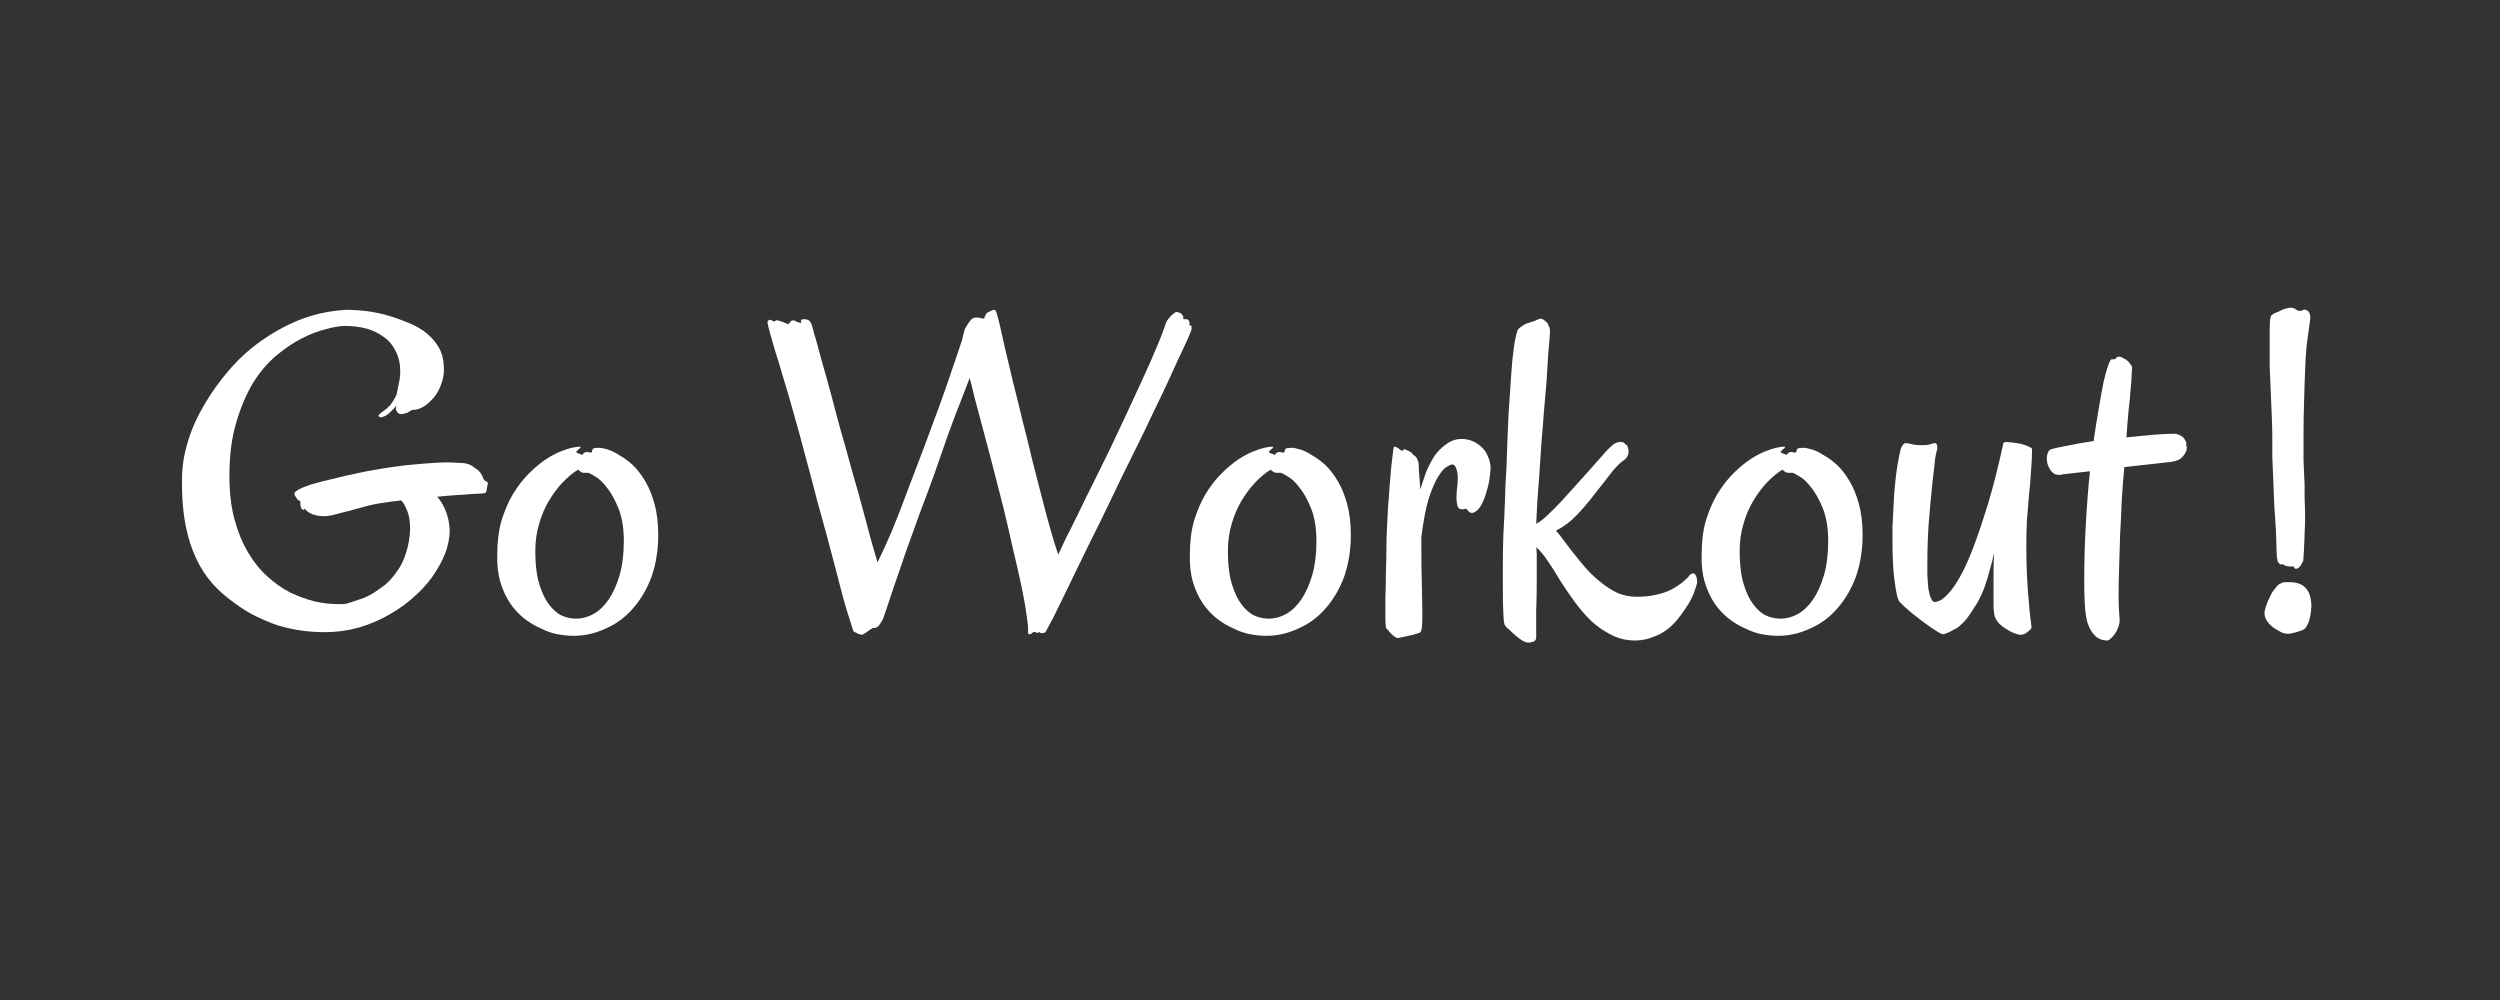 <svg xmlns="http://www.w3.org/2000/svg" xmlns:xlink="http://www.w3.org/1999/xlink" width="100" zoomAndPan="magnify" viewBox="0 0 75 30" height="40" preserveAspectRatio="xMidYMid meet" version="1.0"><rect x="0" y="0" width="75" height="30" fill="#333333" stroke="none"/><defs><g><g id="id1"/></g></defs><g fill="rgb(100%, 100%, 100%)" fill-opacity="1"><g transform="translate(4.991, 18.856)"><g><path d="M 5.359 -9.078 C 5.211 -9.078 5.023 -9.047 4.797 -8.984 C 4.566 -8.93 4.32 -8.836 4.062 -8.703 C 3.812 -8.578 3.555 -8.406 3.297 -8.188 C 3.035 -7.969 2.801 -7.691 2.594 -7.359 C 2.395 -7.023 2.227 -6.629 2.094 -6.172 C 1.957 -5.711 1.891 -5.18 1.891 -4.578 C 1.891 -4.086 1.941 -3.648 2.047 -3.266 C 2.148 -2.891 2.285 -2.562 2.453 -2.281 C 2.617 -2 2.812 -1.758 3.031 -1.562 C 3.25 -1.363 3.477 -1.203 3.719 -1.078 C 3.969 -0.961 4.211 -0.875 4.453 -0.812 C 4.691 -0.758 4.922 -0.734 5.141 -0.734 C 5.191 -0.734 5.238 -0.734 5.281 -0.734 C 5.332 -0.734 5.379 -0.738 5.422 -0.75 C 5.516 -0.781 5.625 -0.816 5.75 -0.859 C 5.883 -0.898 6.02 -0.957 6.156 -1.031 C 6.289 -1.113 6.426 -1.207 6.562 -1.312 C 6.695 -1.426 6.816 -1.562 6.922 -1.719 C 7.035 -1.875 7.125 -2.055 7.188 -2.266 C 7.258 -2.473 7.301 -2.707 7.312 -2.969 C 7.312 -3.219 7.281 -3.41 7.219 -3.547 C 7.164 -3.68 7.109 -3.781 7.047 -3.844 L 6.672 -3.797 C 6.473 -3.773 6.27 -3.738 6.062 -3.688 C 5.863 -3.633 5.672 -3.582 5.484 -3.531 C 5.305 -3.488 5.145 -3.445 5 -3.406 C 4.852 -3.375 4.738 -3.363 4.656 -3.375 C 4.582 -3.375 4.52 -3.383 4.469 -3.406 C 4.406 -3.414 4.348 -3.438 4.297 -3.469 C 4.242 -3.5 4.195 -3.539 4.156 -3.594 C 4.133 -3.57 4.117 -3.562 4.109 -3.562 C 4.098 -3.562 4.086 -3.566 4.078 -3.578 C 4.066 -3.578 4.055 -3.586 4.047 -3.609 C 4.047 -3.617 4.039 -3.633 4.031 -3.656 C 4.02 -3.695 4.016 -3.754 4.016 -3.828 C 3.992 -3.828 3.973 -3.836 3.953 -3.859 C 3.93 -3.867 3.922 -3.879 3.922 -3.891 C 3.898 -3.922 3.879 -3.953 3.859 -3.984 C 3.836 -4.023 3.836 -4.062 3.859 -4.094 C 3.867 -4.102 3.906 -4.129 3.969 -4.172 C 4.039 -4.211 4.156 -4.258 4.312 -4.312 C 4.477 -4.363 4.695 -4.422 4.969 -4.484 C 5.238 -4.555 5.586 -4.633 6.016 -4.719 C 6.566 -4.82 7.039 -4.891 7.438 -4.922 C 7.844 -4.961 8.176 -4.984 8.438 -4.984 C 8.57 -4.984 8.68 -4.977 8.766 -4.969 C 8.859 -4.969 8.93 -4.961 8.984 -4.953 C 9.078 -4.93 9.156 -4.895 9.219 -4.844 C 9.281 -4.801 9.332 -4.766 9.375 -4.734 C 9.383 -4.711 9.398 -4.691 9.422 -4.672 C 9.453 -4.629 9.488 -4.555 9.531 -4.453 C 9.582 -4.43 9.617 -4.406 9.641 -4.375 C 9.648 -4.352 9.648 -4.336 9.641 -4.328 C 9.629 -4.285 9.617 -4.227 9.609 -4.156 C 9.598 -4.094 9.578 -4.062 9.547 -4.062 C 9.535 -4.062 9.488 -4.055 9.406 -4.047 C 9.332 -4.047 9.227 -4.039 9.094 -4.031 C 8.969 -4.02 8.82 -4.008 8.656 -4 C 8.488 -3.988 8.312 -3.973 8.125 -3.953 C 8.219 -3.848 8.297 -3.723 8.359 -3.578 C 8.422 -3.441 8.461 -3.289 8.484 -3.125 C 8.516 -2.906 8.492 -2.672 8.422 -2.422 C 8.348 -2.18 8.234 -1.941 8.078 -1.703 C 7.93 -1.461 7.738 -1.234 7.5 -1.016 C 7.27 -0.797 7.008 -0.602 6.719 -0.438 C 6.438 -0.27 6.125 -0.133 5.781 -0.031 C 5.445 0.062 5.098 0.109 4.734 0.109 C 4.523 0.109 4.301 0.094 4.062 0.062 C 3.832 0.031 3.594 -0.02 3.344 -0.094 C 3.102 -0.176 2.859 -0.281 2.609 -0.406 C 2.359 -0.539 2.109 -0.707 1.859 -0.906 C 1.379 -1.27 1.023 -1.742 0.797 -2.328 C 0.566 -2.91 0.457 -3.625 0.469 -4.469 C 0.469 -4.832 0.523 -5.207 0.641 -5.594 C 0.754 -5.977 0.922 -6.352 1.141 -6.719 C 1.359 -7.094 1.613 -7.445 1.906 -7.781 C 2.207 -8.125 2.539 -8.422 2.906 -8.672 C 3.281 -8.93 3.676 -9.141 4.094 -9.297 C 4.52 -9.453 4.961 -9.539 5.422 -9.562 C 5.566 -9.562 5.738 -9.551 5.938 -9.531 C 6.133 -9.508 6.332 -9.473 6.531 -9.422 C 6.738 -9.367 6.941 -9.301 7.141 -9.219 C 7.348 -9.145 7.535 -9.051 7.703 -8.938 C 7.867 -8.82 8.004 -8.688 8.109 -8.531 C 8.223 -8.375 8.289 -8.195 8.312 -8 C 8.344 -7.781 8.328 -7.578 8.266 -7.391 C 8.211 -7.211 8.133 -7.062 8.031 -6.938 C 7.926 -6.812 7.812 -6.711 7.688 -6.641 C 7.57 -6.578 7.469 -6.551 7.375 -6.562 C 7.312 -6.52 7.258 -6.488 7.219 -6.469 C 7.176 -6.457 7.133 -6.445 7.094 -6.438 C 7.062 -6.426 7.031 -6.426 7 -6.438 C 6.969 -6.445 6.941 -6.469 6.922 -6.5 C 6.91 -6.52 6.898 -6.539 6.891 -6.562 C 6.879 -6.594 6.883 -6.633 6.906 -6.688 C 6.812 -6.582 6.734 -6.504 6.672 -6.453 C 6.609 -6.398 6.555 -6.367 6.516 -6.359 C 6.461 -6.336 6.426 -6.332 6.406 -6.344 C 6.363 -6.363 6.352 -6.383 6.375 -6.406 C 6.395 -6.438 6.438 -6.473 6.5 -6.516 C 6.562 -6.555 6.629 -6.613 6.703 -6.688 C 6.773 -6.77 6.844 -6.879 6.906 -7.016 C 6.926 -7.109 6.945 -7.211 6.969 -7.328 C 7 -7.453 7.016 -7.578 7.016 -7.703 C 7.016 -7.953 6.969 -8.16 6.875 -8.328 C 6.789 -8.504 6.672 -8.645 6.516 -8.75 C 6.367 -8.863 6.195 -8.945 6 -9 C 5.801 -9.051 5.586 -9.078 5.359 -9.078 Z M 5.359 -9.078 "/></g></g><g transform="translate(14.653, 18.856)"><g><path d="M 5.094 -2.812 C 5.094 -2.344 5.023 -1.922 4.891 -1.547 C 4.754 -1.18 4.566 -0.863 4.328 -0.594 C 4.098 -0.332 3.828 -0.133 3.516 0 C 3.211 0.145 2.891 0.219 2.547 0.219 C 2.41 0.219 2.254 0.203 2.078 0.172 C 1.91 0.141 1.742 0.082 1.578 0 C 1.41 -0.07 1.242 -0.172 1.078 -0.297 C 0.922 -0.422 0.781 -0.57 0.656 -0.75 C 0.531 -0.938 0.43 -1.148 0.359 -1.391 C 0.285 -1.641 0.254 -1.922 0.266 -2.234 C 0.266 -2.598 0.305 -2.93 0.391 -3.234 C 0.484 -3.535 0.598 -3.801 0.734 -4.031 C 0.879 -4.27 1.039 -4.477 1.219 -4.656 C 1.395 -4.832 1.57 -4.977 1.75 -5.094 C 1.926 -5.207 2.094 -5.289 2.25 -5.344 C 2.414 -5.406 2.562 -5.441 2.688 -5.453 C 2.75 -5.461 2.773 -5.457 2.766 -5.438 C 2.754 -5.414 2.734 -5.395 2.703 -5.375 C 2.68 -5.352 2.66 -5.332 2.641 -5.312 C 2.629 -5.289 2.641 -5.273 2.672 -5.266 C 2.703 -5.254 2.727 -5.242 2.75 -5.234 C 2.77 -5.234 2.789 -5.223 2.812 -5.203 L 2.859 -5.266 C 2.891 -5.285 2.922 -5.297 2.953 -5.297 C 2.984 -5.297 3.008 -5.289 3.031 -5.281 C 3.051 -5.281 3.066 -5.281 3.078 -5.281 C 3.098 -5.281 3.109 -5.297 3.109 -5.328 C 3.117 -5.367 3.133 -5.395 3.156 -5.406 C 3.188 -5.414 3.242 -5.422 3.328 -5.422 C 3.379 -5.422 3.457 -5.406 3.562 -5.375 C 3.676 -5.344 3.797 -5.285 3.922 -5.203 C 4.055 -5.129 4.191 -5.031 4.328 -4.906 C 4.461 -4.781 4.586 -4.617 4.703 -4.422 C 4.816 -4.234 4.91 -4.004 4.984 -3.734 C 5.055 -3.473 5.094 -3.164 5.094 -2.812 Z M 2.688 -4.766 C 2.531 -4.672 2.375 -4.539 2.219 -4.375 C 2.07 -4.219 1.938 -4.035 1.812 -3.828 C 1.688 -3.617 1.586 -3.383 1.516 -3.125 C 1.441 -2.875 1.406 -2.602 1.406 -2.312 C 1.406 -2.008 1.43 -1.734 1.484 -1.484 C 1.547 -1.234 1.629 -1.02 1.734 -0.844 C 1.836 -0.676 1.961 -0.539 2.109 -0.438 C 2.266 -0.344 2.441 -0.297 2.641 -0.297 C 2.816 -0.297 2.988 -0.344 3.156 -0.438 C 3.332 -0.539 3.484 -0.688 3.609 -0.875 C 3.742 -1.07 3.852 -1.316 3.938 -1.609 C 4.02 -1.898 4.062 -2.238 4.062 -2.625 C 4.062 -3.008 4.008 -3.332 3.906 -3.594 C 3.801 -3.852 3.688 -4.062 3.562 -4.219 C 3.438 -4.383 3.316 -4.5 3.203 -4.562 C 3.086 -4.633 3.016 -4.672 2.984 -4.672 C 2.922 -4.672 2.875 -4.672 2.844 -4.672 C 2.812 -4.672 2.758 -4.703 2.688 -4.766 Z M 2.688 -4.766 "/></g></g><g transform="translate(20.238, 18.856)"><g/></g><g transform="translate(22.763, 18.856)"><g><path d="M 12.984 -8.984 C 12.984 -8.961 12.945 -8.867 12.875 -8.703 C 12.801 -8.535 12.695 -8.312 12.562 -8.031 C 12.438 -7.75 12.285 -7.422 12.109 -7.047 C 11.93 -6.68 11.742 -6.289 11.547 -5.875 C 11.348 -5.469 11.141 -5.047 10.922 -4.609 C 10.711 -4.172 10.504 -3.738 10.297 -3.312 C 10.086 -2.895 9.891 -2.492 9.703 -2.109 C 9.516 -1.723 9.348 -1.379 9.203 -1.078 C 9.055 -0.773 8.93 -0.52 8.828 -0.312 C 8.723 -0.113 8.656 0.008 8.625 0.062 C 8.613 0.102 8.594 0.125 8.562 0.125 C 8.539 0.133 8.516 0.141 8.484 0.141 C 8.461 0.141 8.441 0.129 8.422 0.109 C 8.41 0.098 8.398 0.102 8.391 0.125 C 8.359 0.133 8.328 0.129 8.297 0.109 C 8.273 0.098 8.254 0.098 8.234 0.109 C 8.191 0.148 8.156 0.172 8.125 0.172 C 8.094 0.18 8.078 0.16 8.078 0.109 C 8.086 -0.004 8.07 -0.18 8.031 -0.422 C 8 -0.672 7.945 -0.961 7.875 -1.297 C 7.801 -1.641 7.719 -2.004 7.625 -2.391 C 7.539 -2.785 7.445 -3.191 7.344 -3.609 C 7.238 -4.023 7.133 -4.43 7.031 -4.828 C 6.926 -5.234 6.828 -5.609 6.734 -5.953 C 6.641 -6.305 6.555 -6.617 6.484 -6.891 C 6.422 -7.16 6.367 -7.367 6.328 -7.516 C 6.266 -7.348 6.176 -7.117 6.062 -6.828 C 5.945 -6.535 5.82 -6.207 5.688 -5.844 C 5.562 -5.477 5.426 -5.086 5.281 -4.672 C 5.133 -4.266 4.984 -3.859 4.828 -3.453 C 4.68 -3.047 4.539 -2.656 4.406 -2.281 C 4.281 -1.906 4.164 -1.57 4.062 -1.281 C 3.969 -1 3.891 -0.766 3.828 -0.578 C 3.766 -0.398 3.727 -0.297 3.719 -0.266 C 3.707 -0.254 3.695 -0.238 3.688 -0.219 C 3.676 -0.195 3.66 -0.172 3.641 -0.141 C 3.617 -0.109 3.594 -0.078 3.562 -0.047 C 3.531 -0.035 3.504 -0.023 3.484 -0.016 C 3.461 -0.016 3.441 -0.016 3.422 -0.016 C 3.391 0.004 3.363 0.02 3.344 0.031 C 3.32 0.051 3.301 0.066 3.281 0.078 C 3.258 0.086 3.242 0.098 3.234 0.109 C 3.211 0.129 3.188 0.145 3.156 0.156 C 3.133 0.176 3.113 0.188 3.094 0.188 C 3.082 0.188 3.062 0.18 3.031 0.172 C 3.008 0.172 2.984 0.16 2.953 0.141 C 2.922 0.129 2.891 0.113 2.859 0.094 C 2.836 0.082 2.828 0.066 2.828 0.047 C 2.805 -0.016 2.77 -0.129 2.719 -0.297 C 2.664 -0.461 2.602 -0.672 2.531 -0.922 C 2.469 -1.172 2.395 -1.453 2.312 -1.766 C 2.227 -2.078 2.141 -2.41 2.047 -2.766 C 1.953 -3.117 1.852 -3.477 1.75 -3.844 C 1.656 -4.219 1.555 -4.594 1.453 -4.969 C 1.379 -5.25 1.301 -5.539 1.219 -5.844 C 1.133 -6.145 1.051 -6.441 0.969 -6.734 C 0.883 -7.035 0.801 -7.316 0.719 -7.578 C 0.645 -7.848 0.57 -8.086 0.5 -8.297 C 0.438 -8.516 0.383 -8.695 0.344 -8.844 C 0.301 -9 0.273 -9.102 0.266 -9.156 C 0.254 -9.195 0.266 -9.227 0.297 -9.25 C 0.328 -9.27 0.363 -9.266 0.406 -9.234 C 0.438 -9.211 0.461 -9.207 0.484 -9.219 C 0.504 -9.238 0.523 -9.25 0.547 -9.25 C 0.555 -9.25 0.578 -9.242 0.609 -9.234 C 0.641 -9.223 0.672 -9.211 0.703 -9.203 C 0.734 -9.191 0.758 -9.18 0.781 -9.172 C 0.812 -9.16 0.836 -9.148 0.859 -9.141 C 0.879 -9.129 0.891 -9.125 0.891 -9.125 C 0.898 -9.133 0.906 -9.145 0.906 -9.156 C 0.914 -9.164 0.926 -9.176 0.938 -9.188 C 0.945 -9.207 0.961 -9.223 0.984 -9.234 C 1.023 -9.254 1.066 -9.25 1.109 -9.219 C 1.16 -9.195 1.203 -9.18 1.234 -9.172 C 1.266 -9.172 1.281 -9.176 1.281 -9.188 C 1.281 -9.195 1.273 -9.207 1.266 -9.219 C 1.266 -9.238 1.27 -9.254 1.281 -9.266 C 1.289 -9.273 1.316 -9.281 1.359 -9.281 C 1.422 -9.281 1.473 -9.266 1.516 -9.234 C 1.555 -9.203 1.594 -9.117 1.625 -8.984 C 1.633 -8.941 1.664 -8.832 1.719 -8.656 C 1.77 -8.477 1.832 -8.25 1.906 -7.969 C 1.988 -7.688 2.078 -7.367 2.172 -7.016 C 2.266 -6.66 2.363 -6.289 2.469 -5.906 C 2.582 -5.52 2.691 -5.129 2.797 -4.734 C 2.91 -4.348 3.016 -3.977 3.109 -3.625 C 3.203 -3.281 3.285 -2.969 3.359 -2.688 C 3.441 -2.406 3.508 -2.172 3.562 -1.984 C 3.688 -2.234 3.828 -2.539 3.984 -2.906 C 4.141 -3.281 4.297 -3.68 4.453 -4.109 C 4.617 -4.535 4.785 -4.973 4.953 -5.422 C 5.117 -5.867 5.273 -6.289 5.422 -6.688 C 5.566 -7.082 5.691 -7.441 5.797 -7.766 C 5.91 -8.086 5.992 -8.332 6.047 -8.5 C 6.086 -8.602 6.113 -8.691 6.125 -8.766 C 6.145 -8.848 6.164 -8.926 6.188 -9 C 6.219 -9.051 6.254 -9.109 6.297 -9.172 C 6.348 -9.242 6.383 -9.285 6.406 -9.297 C 6.469 -9.328 6.52 -9.336 6.562 -9.328 C 6.613 -9.328 6.672 -9.316 6.734 -9.297 C 6.754 -9.297 6.766 -9.301 6.766 -9.312 C 6.773 -9.332 6.781 -9.348 6.781 -9.359 C 6.789 -9.379 6.801 -9.398 6.812 -9.422 C 6.82 -9.453 6.844 -9.473 6.875 -9.484 C 6.988 -9.547 7.055 -9.57 7.078 -9.562 C 7.109 -9.551 7.133 -9.492 7.156 -9.391 C 7.164 -9.367 7.191 -9.27 7.234 -9.094 C 7.273 -8.914 7.328 -8.68 7.391 -8.391 C 7.461 -8.109 7.539 -7.781 7.625 -7.406 C 7.719 -7.039 7.812 -6.66 7.906 -6.266 C 8.008 -5.867 8.109 -5.469 8.203 -5.062 C 8.305 -4.656 8.406 -4.27 8.5 -3.906 C 8.594 -3.539 8.68 -3.211 8.766 -2.922 C 8.848 -2.629 8.922 -2.395 8.984 -2.219 C 9.035 -2.332 9.113 -2.5 9.219 -2.719 C 9.332 -2.938 9.457 -3.188 9.594 -3.469 C 9.727 -3.75 9.879 -4.055 10.047 -4.391 C 10.211 -4.723 10.379 -5.062 10.547 -5.406 C 10.711 -5.758 10.879 -6.113 11.047 -6.469 C 11.211 -6.82 11.367 -7.16 11.516 -7.484 C 11.672 -7.816 11.805 -8.125 11.922 -8.406 C 12.047 -8.695 12.145 -8.953 12.219 -9.172 C 12.227 -9.203 12.25 -9.238 12.281 -9.281 C 12.312 -9.32 12.344 -9.359 12.375 -9.391 C 12.414 -9.422 12.445 -9.445 12.469 -9.469 C 12.5 -9.488 12.52 -9.5 12.531 -9.5 C 12.57 -9.488 12.609 -9.477 12.641 -9.469 C 12.672 -9.457 12.691 -9.438 12.703 -9.406 C 12.723 -9.395 12.734 -9.379 12.734 -9.359 C 12.734 -9.348 12.734 -9.332 12.734 -9.312 C 12.734 -9.301 12.738 -9.289 12.75 -9.281 C 12.758 -9.281 12.781 -9.281 12.812 -9.281 C 12.852 -9.281 12.879 -9.27 12.891 -9.25 C 12.91 -9.227 12.922 -9.203 12.922 -9.172 C 12.922 -9.148 12.922 -9.129 12.922 -9.109 C 12.922 -9.086 12.93 -9.082 12.953 -9.094 C 12.973 -9.094 12.984 -9.078 12.984 -9.047 C 12.984 -9.016 12.984 -8.992 12.984 -8.984 Z M 12.984 -8.984 "/></g></g><g transform="translate(35.431, 18.856)"><g><path d="M 5.094 -2.812 C 5.094 -2.344 5.023 -1.922 4.891 -1.547 C 4.754 -1.18 4.566 -0.863 4.328 -0.594 C 4.098 -0.332 3.828 -0.133 3.516 0 C 3.211 0.145 2.891 0.219 2.547 0.219 C 2.41 0.219 2.254 0.203 2.078 0.172 C 1.91 0.141 1.742 0.082 1.578 0 C 1.41 -0.07 1.242 -0.172 1.078 -0.297 C 0.922 -0.422 0.781 -0.57 0.656 -0.75 C 0.531 -0.938 0.43 -1.148 0.359 -1.391 C 0.285 -1.641 0.254 -1.922 0.266 -2.234 C 0.266 -2.598 0.305 -2.93 0.391 -3.234 C 0.484 -3.535 0.598 -3.801 0.734 -4.031 C 0.879 -4.27 1.039 -4.477 1.219 -4.656 C 1.395 -4.832 1.57 -4.977 1.75 -5.094 C 1.926 -5.207 2.094 -5.289 2.25 -5.344 C 2.414 -5.406 2.562 -5.441 2.688 -5.453 C 2.75 -5.461 2.773 -5.457 2.766 -5.438 C 2.754 -5.414 2.734 -5.395 2.703 -5.375 C 2.68 -5.352 2.66 -5.332 2.641 -5.312 C 2.629 -5.289 2.641 -5.273 2.672 -5.266 C 2.703 -5.254 2.727 -5.242 2.75 -5.234 C 2.77 -5.234 2.789 -5.223 2.812 -5.203 L 2.859 -5.266 C 2.891 -5.285 2.922 -5.297 2.953 -5.297 C 2.984 -5.297 3.008 -5.289 3.031 -5.281 C 3.051 -5.281 3.066 -5.281 3.078 -5.281 C 3.098 -5.281 3.109 -5.297 3.109 -5.328 C 3.117 -5.367 3.133 -5.395 3.156 -5.406 C 3.188 -5.414 3.242 -5.422 3.328 -5.422 C 3.379 -5.422 3.457 -5.406 3.562 -5.375 C 3.676 -5.344 3.797 -5.285 3.922 -5.203 C 4.055 -5.129 4.191 -5.031 4.328 -4.906 C 4.461 -4.781 4.586 -4.617 4.703 -4.422 C 4.816 -4.234 4.91 -4.004 4.984 -3.734 C 5.055 -3.473 5.094 -3.164 5.094 -2.812 Z M 2.688 -4.766 C 2.531 -4.672 2.375 -4.539 2.219 -4.375 C 2.07 -4.219 1.938 -4.035 1.812 -3.828 C 1.688 -3.617 1.586 -3.383 1.516 -3.125 C 1.441 -2.875 1.406 -2.602 1.406 -2.312 C 1.406 -2.008 1.43 -1.734 1.484 -1.484 C 1.547 -1.234 1.629 -1.02 1.734 -0.844 C 1.836 -0.676 1.961 -0.539 2.109 -0.438 C 2.266 -0.344 2.441 -0.297 2.641 -0.297 C 2.816 -0.297 2.988 -0.344 3.156 -0.438 C 3.332 -0.539 3.484 -0.688 3.609 -0.875 C 3.742 -1.07 3.852 -1.316 3.938 -1.609 C 4.02 -1.898 4.062 -2.238 4.062 -2.625 C 4.062 -3.008 4.008 -3.332 3.906 -3.594 C 3.801 -3.852 3.688 -4.062 3.562 -4.219 C 3.438 -4.383 3.316 -4.5 3.203 -4.562 C 3.086 -4.633 3.016 -4.672 2.984 -4.672 C 2.922 -4.672 2.875 -4.672 2.844 -4.672 C 2.812 -4.672 2.758 -4.703 2.688 -4.766 Z M 2.688 -4.766 "/></g></g><g transform="translate(41.015, 18.856)"><g><path d="M 3.703 -4.781 C 3.691 -4.656 3.676 -4.531 3.656 -4.406 C 3.633 -4.281 3.602 -4.16 3.562 -4.047 C 3.531 -3.93 3.488 -3.828 3.438 -3.734 C 3.395 -3.648 3.344 -3.582 3.281 -3.531 C 3.227 -3.488 3.188 -3.469 3.156 -3.469 C 3.125 -3.469 3.098 -3.473 3.078 -3.484 C 3.055 -3.504 3.035 -3.523 3.016 -3.547 C 3.004 -3.566 2.988 -3.582 2.969 -3.594 C 2.945 -3.594 2.922 -3.586 2.891 -3.578 C 2.867 -3.578 2.844 -3.578 2.812 -3.578 C 2.781 -3.586 2.754 -3.602 2.734 -3.625 C 2.711 -3.656 2.695 -3.711 2.688 -3.797 C 2.676 -3.879 2.676 -3.988 2.688 -4.125 C 2.707 -4.258 2.719 -4.391 2.719 -4.516 C 2.719 -4.629 2.703 -4.723 2.672 -4.797 C 2.648 -4.879 2.609 -4.922 2.547 -4.922 C 2.516 -4.922 2.457 -4.895 2.375 -4.844 C 2.301 -4.801 2.219 -4.703 2.125 -4.547 C 2.031 -4.398 1.938 -4.18 1.844 -3.891 C 1.758 -3.609 1.688 -3.227 1.625 -2.75 C 1.625 -2.145 1.629 -1.656 1.641 -1.281 C 1.648 -0.906 1.656 -0.613 1.656 -0.406 C 1.656 -0.227 1.648 -0.098 1.641 -0.016 C 1.629 0.055 1.609 0.102 1.578 0.125 C 1.547 0.133 1.5 0.148 1.438 0.172 C 1.375 0.191 1.305 0.207 1.234 0.219 C 1.16 0.238 1.086 0.254 1.016 0.266 C 0.953 0.285 0.914 0.289 0.906 0.281 C 0.883 0.281 0.852 0.266 0.812 0.234 C 0.781 0.211 0.742 0.18 0.703 0.141 C 0.672 0.109 0.641 0.07 0.609 0.031 C 0.578 0 0.562 -0.023 0.562 -0.047 C 0.551 -0.098 0.547 -0.203 0.547 -0.359 C 0.547 -0.516 0.547 -0.703 0.547 -0.922 C 0.555 -1.148 0.562 -1.395 0.562 -1.656 C 0.57 -1.914 0.578 -2.176 0.578 -2.438 C 0.578 -2.613 0.582 -2.801 0.594 -3 C 0.602 -3.207 0.613 -3.414 0.625 -3.625 C 0.645 -3.844 0.66 -4.051 0.672 -4.25 C 0.691 -4.457 0.707 -4.645 0.719 -4.812 C 0.738 -4.977 0.754 -5.113 0.766 -5.219 C 0.773 -5.32 0.785 -5.391 0.797 -5.422 C 0.797 -5.453 0.812 -5.461 0.844 -5.453 C 0.875 -5.441 0.906 -5.426 0.938 -5.406 C 0.969 -5.383 0.992 -5.363 1.016 -5.344 C 1.047 -5.332 1.066 -5.332 1.078 -5.344 C 1.086 -5.383 1.117 -5.391 1.172 -5.359 C 1.234 -5.336 1.289 -5.305 1.344 -5.266 C 1.352 -5.242 1.367 -5.223 1.391 -5.203 C 1.422 -5.191 1.445 -5.172 1.469 -5.141 C 1.488 -5.117 1.504 -5.086 1.516 -5.047 C 1.535 -5.016 1.547 -4.961 1.547 -4.891 C 1.547 -4.828 1.551 -4.734 1.562 -4.609 C 1.57 -4.484 1.582 -4.336 1.594 -4.172 C 1.645 -4.336 1.703 -4.508 1.766 -4.688 C 1.836 -4.863 1.922 -5.023 2.016 -5.172 C 2.117 -5.316 2.238 -5.438 2.375 -5.531 C 2.508 -5.633 2.664 -5.688 2.844 -5.688 C 2.945 -5.688 3.051 -5.664 3.156 -5.625 C 3.258 -5.582 3.352 -5.52 3.438 -5.438 C 3.52 -5.363 3.582 -5.27 3.625 -5.156 C 3.676 -5.051 3.703 -4.926 3.703 -4.781 Z M 3.703 -4.781 "/></g></g><g transform="translate(44.727, 18.856)"><g><path d="M 1.766 -8.984 C 1.773 -8.973 1.773 -8.898 1.766 -8.766 C 1.754 -8.629 1.738 -8.445 1.719 -8.219 C 1.707 -8 1.691 -7.742 1.672 -7.453 C 1.648 -7.172 1.625 -6.867 1.594 -6.547 C 1.57 -6.234 1.547 -5.91 1.516 -5.578 C 1.492 -5.242 1.473 -4.926 1.453 -4.625 C 1.43 -4.32 1.41 -4.039 1.391 -3.781 C 1.379 -3.531 1.367 -3.316 1.359 -3.141 C 1.453 -3.191 1.562 -3.273 1.688 -3.391 C 1.82 -3.516 1.961 -3.656 2.109 -3.812 C 2.254 -3.969 2.398 -4.129 2.547 -4.297 C 2.703 -4.473 2.848 -4.633 2.984 -4.781 C 3.117 -4.938 3.238 -5.07 3.344 -5.188 C 3.445 -5.312 3.531 -5.398 3.594 -5.453 C 3.664 -5.523 3.727 -5.566 3.781 -5.578 C 3.844 -5.598 3.891 -5.602 3.922 -5.594 C 3.961 -5.594 3.992 -5.578 4.016 -5.547 C 4.047 -5.523 4.07 -5.504 4.094 -5.484 C 4.102 -5.453 4.113 -5.414 4.125 -5.375 C 4.133 -5.344 4.133 -5.305 4.125 -5.266 C 4.125 -5.223 4.109 -5.18 4.078 -5.141 C 4.055 -5.098 4.008 -5.055 3.938 -5.016 C 3.82 -4.922 3.695 -4.785 3.562 -4.609 C 3.426 -4.43 3.273 -4.238 3.109 -4.031 C 2.953 -3.82 2.773 -3.613 2.578 -3.406 C 2.391 -3.207 2.18 -3.051 1.953 -2.938 C 2.016 -2.863 2.094 -2.766 2.188 -2.641 C 2.281 -2.516 2.383 -2.379 2.5 -2.234 C 2.613 -2.086 2.738 -1.938 2.875 -1.781 C 3.008 -1.633 3.156 -1.5 3.312 -1.375 C 3.469 -1.25 3.633 -1.145 3.812 -1.062 C 3.988 -0.988 4.176 -0.953 4.375 -0.953 C 4.594 -0.953 4.789 -0.973 4.969 -1.016 C 5.145 -1.055 5.297 -1.109 5.422 -1.172 C 5.547 -1.242 5.648 -1.312 5.734 -1.375 C 5.816 -1.445 5.875 -1.5 5.906 -1.531 C 5.988 -1.645 6.055 -1.68 6.109 -1.641 C 6.16 -1.598 6.188 -1.508 6.188 -1.375 C 6.176 -1.32 6.148 -1.238 6.109 -1.125 C 6.078 -1.02 6.023 -0.906 5.953 -0.781 C 5.879 -0.656 5.789 -0.523 5.688 -0.391 C 5.594 -0.254 5.477 -0.129 5.344 -0.016 C 5.207 0.098 5.051 0.188 4.875 0.25 C 4.707 0.32 4.523 0.359 4.328 0.359 C 4.066 0.359 3.828 0.301 3.609 0.188 C 3.398 0.082 3.203 -0.051 3.016 -0.219 C 2.836 -0.395 2.672 -0.586 2.516 -0.797 C 2.359 -1.016 2.211 -1.227 2.078 -1.438 C 1.953 -1.656 1.828 -1.852 1.703 -2.031 C 1.586 -2.207 1.473 -2.344 1.359 -2.438 C 1.367 -2.375 1.375 -2.305 1.375 -2.234 C 1.375 -2.16 1.375 -2.082 1.375 -2 C 1.375 -1.77 1.375 -1.523 1.375 -1.266 C 1.375 -1.016 1.367 -0.781 1.359 -0.562 C 1.359 -0.344 1.359 -0.156 1.359 0 C 1.359 0.145 1.359 0.234 1.359 0.266 C 1.359 0.328 1.332 0.367 1.281 0.391 C 1.227 0.41 1.176 0.422 1.125 0.422 C 1.07 0.422 1.008 0.398 0.938 0.359 C 0.875 0.316 0.805 0.266 0.734 0.203 C 0.672 0.148 0.609 0.094 0.547 0.031 C 0.484 -0.02 0.441 -0.062 0.422 -0.094 C 0.398 -0.125 0.383 -0.234 0.375 -0.422 C 0.363 -0.617 0.359 -0.875 0.359 -1.188 C 0.359 -1.414 0.359 -1.672 0.359 -1.953 C 0.359 -2.234 0.363 -2.531 0.375 -2.844 C 0.395 -3.164 0.41 -3.5 0.422 -3.844 C 0.43 -4.188 0.445 -4.531 0.469 -4.875 C 0.488 -5.477 0.508 -6.004 0.531 -6.453 C 0.562 -6.898 0.586 -7.285 0.609 -7.609 C 0.629 -7.93 0.656 -8.203 0.688 -8.422 C 0.719 -8.641 0.754 -8.812 0.797 -8.938 C 0.805 -8.969 0.832 -9 0.875 -9.031 C 0.926 -9.07 0.984 -9.109 1.047 -9.141 C 1.148 -9.172 1.242 -9.203 1.328 -9.234 C 1.41 -9.273 1.461 -9.297 1.484 -9.297 C 1.516 -9.297 1.547 -9.285 1.578 -9.266 C 1.609 -9.242 1.641 -9.219 1.672 -9.188 C 1.703 -9.156 1.723 -9.117 1.734 -9.078 C 1.754 -9.047 1.766 -9.016 1.766 -8.984 Z M 1.766 -8.984 "/></g></g><g transform="translate(50.784, 18.856)"><g><path d="M 5.094 -2.812 C 5.094 -2.344 5.023 -1.922 4.891 -1.547 C 4.754 -1.18 4.566 -0.863 4.328 -0.594 C 4.098 -0.332 3.828 -0.133 3.516 0 C 3.211 0.145 2.891 0.219 2.547 0.219 C 2.41 0.219 2.254 0.203 2.078 0.172 C 1.91 0.141 1.742 0.082 1.578 0 C 1.41 -0.07 1.242 -0.172 1.078 -0.297 C 0.922 -0.422 0.781 -0.57 0.656 -0.75 C 0.531 -0.938 0.43 -1.148 0.359 -1.391 C 0.285 -1.641 0.254 -1.922 0.266 -2.234 C 0.266 -2.598 0.305 -2.93 0.391 -3.234 C 0.484 -3.535 0.598 -3.801 0.734 -4.031 C 0.879 -4.27 1.039 -4.477 1.219 -4.656 C 1.395 -4.832 1.57 -4.977 1.75 -5.094 C 1.926 -5.207 2.094 -5.289 2.25 -5.344 C 2.414 -5.406 2.562 -5.441 2.688 -5.453 C 2.75 -5.461 2.773 -5.457 2.766 -5.438 C 2.754 -5.414 2.734 -5.395 2.703 -5.375 C 2.68 -5.352 2.66 -5.332 2.641 -5.312 C 2.629 -5.289 2.641 -5.273 2.672 -5.266 C 2.703 -5.254 2.727 -5.242 2.75 -5.234 C 2.77 -5.234 2.789 -5.223 2.812 -5.203 L 2.859 -5.266 C 2.891 -5.285 2.922 -5.297 2.953 -5.297 C 2.984 -5.297 3.008 -5.289 3.031 -5.281 C 3.051 -5.281 3.066 -5.281 3.078 -5.281 C 3.098 -5.281 3.109 -5.297 3.109 -5.328 C 3.117 -5.367 3.133 -5.395 3.156 -5.406 C 3.188 -5.414 3.242 -5.422 3.328 -5.422 C 3.379 -5.422 3.457 -5.406 3.562 -5.375 C 3.676 -5.344 3.797 -5.285 3.922 -5.203 C 4.055 -5.129 4.191 -5.031 4.328 -4.906 C 4.461 -4.781 4.586 -4.617 4.703 -4.422 C 4.816 -4.234 4.91 -4.004 4.984 -3.734 C 5.055 -3.473 5.094 -3.164 5.094 -2.812 Z M 2.688 -4.766 C 2.531 -4.672 2.375 -4.539 2.219 -4.375 C 2.07 -4.219 1.938 -4.035 1.812 -3.828 C 1.688 -3.617 1.586 -3.383 1.516 -3.125 C 1.441 -2.875 1.406 -2.602 1.406 -2.312 C 1.406 -2.008 1.43 -1.734 1.484 -1.484 C 1.547 -1.234 1.629 -1.02 1.734 -0.844 C 1.836 -0.676 1.961 -0.539 2.109 -0.438 C 2.266 -0.344 2.441 -0.297 2.641 -0.297 C 2.816 -0.297 2.988 -0.344 3.156 -0.438 C 3.332 -0.539 3.484 -0.688 3.609 -0.875 C 3.742 -1.07 3.852 -1.316 3.938 -1.609 C 4.02 -1.898 4.062 -2.238 4.062 -2.625 C 4.062 -3.008 4.008 -3.332 3.906 -3.594 C 3.801 -3.852 3.688 -4.062 3.562 -4.219 C 3.438 -4.383 3.316 -4.5 3.203 -4.562 C 3.086 -4.633 3.016 -4.672 2.984 -4.672 C 2.922 -4.672 2.875 -4.672 2.844 -4.672 C 2.812 -4.672 2.758 -4.703 2.688 -4.766 Z M 2.688 -4.766 "/></g></g><g transform="translate(56.368, 18.856)"><g><path d="M 4.578 -0.047 C 4.578 -0.004 4.539 0.039 4.469 0.094 C 4.406 0.156 4.328 0.188 4.234 0.188 C 4.203 0.188 4.145 0.172 4.062 0.141 C 3.977 0.109 3.891 0.062 3.797 0 C 3.711 -0.051 3.633 -0.117 3.562 -0.203 C 3.488 -0.297 3.453 -0.395 3.453 -0.5 C 3.441 -0.551 3.438 -0.617 3.438 -0.703 C 3.438 -0.797 3.438 -0.898 3.438 -1.016 C 3.438 -1.191 3.438 -1.391 3.438 -1.609 C 3.438 -1.828 3.441 -2.047 3.453 -2.266 C 3.422 -2.109 3.379 -1.941 3.328 -1.766 C 3.285 -1.598 3.234 -1.426 3.172 -1.25 C 3.109 -1.082 3.031 -0.914 2.938 -0.75 C 2.844 -0.594 2.738 -0.438 2.625 -0.281 C 2.562 -0.207 2.492 -0.141 2.422 -0.078 C 2.359 -0.023 2.289 0.016 2.219 0.047 C 2.156 0.086 2.094 0.117 2.031 0.141 C 1.977 0.16 1.938 0.172 1.906 0.172 C 1.895 0.172 1.852 0.148 1.781 0.109 C 1.719 0.066 1.645 0.02 1.562 -0.031 C 1.477 -0.094 1.383 -0.16 1.281 -0.234 C 1.188 -0.305 1.094 -0.379 1 -0.453 C 0.914 -0.523 0.836 -0.594 0.766 -0.656 C 0.691 -0.727 0.641 -0.781 0.609 -0.812 C 0.578 -0.863 0.551 -0.941 0.531 -1.047 C 0.508 -1.148 0.488 -1.281 0.469 -1.438 C 0.445 -1.594 0.43 -1.77 0.422 -1.969 C 0.41 -2.164 0.406 -2.375 0.406 -2.594 C 0.406 -2.707 0.406 -2.859 0.406 -3.047 C 0.414 -3.242 0.426 -3.453 0.438 -3.672 C 0.445 -3.891 0.461 -4.109 0.484 -4.328 C 0.504 -4.555 0.531 -4.758 0.562 -4.938 C 0.594 -5.125 0.625 -5.273 0.656 -5.391 C 0.695 -5.504 0.75 -5.562 0.812 -5.562 C 0.844 -5.562 0.898 -5.551 0.984 -5.531 C 1.078 -5.508 1.172 -5.5 1.266 -5.5 C 1.398 -5.5 1.492 -5.508 1.547 -5.531 C 1.609 -5.551 1.648 -5.562 1.672 -5.562 C 1.723 -5.562 1.75 -5.523 1.75 -5.453 C 1.75 -5.43 1.75 -5.41 1.75 -5.391 C 1.75 -5.367 1.742 -5.348 1.734 -5.328 C 1.723 -5.297 1.707 -5.223 1.688 -5.109 C 1.676 -5.004 1.66 -4.863 1.641 -4.688 C 1.617 -4.508 1.598 -4.312 1.578 -4.094 C 1.555 -3.883 1.535 -3.66 1.516 -3.422 C 1.492 -3.191 1.477 -2.957 1.469 -2.719 C 1.457 -2.477 1.453 -2.25 1.453 -2.031 C 1.453 -1.883 1.453 -1.738 1.453 -1.594 C 1.461 -1.445 1.473 -1.312 1.484 -1.188 C 1.504 -1.07 1.531 -0.977 1.562 -0.906 C 1.594 -0.832 1.629 -0.797 1.672 -0.797 C 1.711 -0.797 1.77 -0.812 1.844 -0.844 C 1.914 -0.883 2.004 -0.961 2.109 -1.078 C 2.211 -1.191 2.32 -1.352 2.438 -1.562 C 2.562 -1.781 2.691 -2.066 2.828 -2.422 C 2.961 -2.773 3.109 -3.207 3.266 -3.719 C 3.422 -4.227 3.578 -4.844 3.734 -5.562 C 3.734 -5.57 3.738 -5.578 3.75 -5.578 C 3.77 -5.586 3.789 -5.594 3.812 -5.594 C 3.875 -5.594 3.945 -5.586 4.031 -5.578 C 4.125 -5.566 4.211 -5.551 4.297 -5.531 C 4.379 -5.508 4.445 -5.484 4.5 -5.453 C 4.562 -5.43 4.594 -5.406 4.594 -5.375 C 4.594 -5.176 4.582 -4.957 4.562 -4.719 C 4.551 -4.488 4.531 -4.242 4.5 -3.984 C 4.477 -3.734 4.457 -3.477 4.438 -3.219 C 4.426 -2.957 4.422 -2.695 4.422 -2.438 C 4.422 -1.977 4.438 -1.539 4.469 -1.125 C 4.5 -0.707 4.535 -0.348 4.578 -0.047 Z M 4.578 -0.047 "/></g></g><g transform="translate(61.652, 18.856)"><g><path d="M 2.312 -7.828 C 2.312 -7.805 2.305 -7.738 2.297 -7.625 C 2.297 -7.508 2.285 -7.359 2.266 -7.172 C 2.254 -6.984 2.234 -6.766 2.203 -6.516 C 2.18 -6.273 2.16 -6.016 2.141 -5.734 C 2.422 -5.766 2.688 -5.789 2.938 -5.812 C 3.188 -5.832 3.398 -5.844 3.578 -5.844 C 3.629 -5.844 3.676 -5.832 3.719 -5.812 C 3.77 -5.789 3.812 -5.766 3.844 -5.734 C 3.875 -5.703 3.895 -5.672 3.906 -5.641 C 3.926 -5.609 3.938 -5.582 3.938 -5.562 C 3.938 -5.531 3.938 -5.504 3.938 -5.484 C 3.945 -5.473 3.953 -5.453 3.953 -5.422 C 3.953 -5.336 3.91 -5.25 3.828 -5.156 C 3.754 -5.07 3.641 -5.02 3.484 -5 L 2.078 -4.844 C 2.047 -4.52 2.02 -4.188 2 -3.844 C 1.988 -3.508 1.973 -3.176 1.953 -2.844 C 1.941 -2.508 1.93 -2.18 1.922 -1.859 C 1.91 -1.535 1.906 -1.227 1.906 -0.938 C 1.906 -0.75 1.91 -0.598 1.922 -0.484 C 1.93 -0.367 1.938 -0.297 1.938 -0.266 C 1.938 -0.18 1.922 -0.102 1.891 -0.031 C 1.867 0.039 1.836 0.102 1.797 0.156 C 1.754 0.219 1.711 0.266 1.672 0.297 C 1.629 0.336 1.598 0.359 1.578 0.359 C 1.41 0.359 1.281 0.305 1.188 0.203 C 1.094 0.109 1.02 -0.02 0.969 -0.188 C 0.926 -0.352 0.898 -0.547 0.891 -0.766 C 0.879 -0.984 0.875 -1.211 0.875 -1.453 C 0.875 -2.004 0.891 -2.555 0.922 -3.109 C 0.953 -3.672 0.992 -4.207 1.047 -4.719 L 0.219 -4.625 C 0.207 -4.625 0.191 -4.617 0.172 -4.609 C 0.16 -4.609 0.148 -4.609 0.141 -4.609 C 0.047 -4.609 -0.02 -4.629 -0.062 -4.672 C -0.113 -4.711 -0.148 -4.758 -0.172 -4.812 C -0.203 -4.863 -0.223 -4.914 -0.234 -4.969 C -0.242 -5.031 -0.25 -5.078 -0.25 -5.109 C -0.25 -5.16 -0.238 -5.211 -0.219 -5.266 C -0.195 -5.328 -0.164 -5.363 -0.125 -5.375 C -0.031 -5.406 0.129 -5.441 0.359 -5.484 C 0.598 -5.535 0.863 -5.582 1.156 -5.625 C 1.207 -5.977 1.258 -6.305 1.312 -6.609 C 1.363 -6.91 1.41 -7.172 1.453 -7.391 C 1.504 -7.609 1.551 -7.773 1.594 -7.891 C 1.633 -8.016 1.672 -8.078 1.703 -8.078 C 1.711 -8.078 1.723 -8.078 1.734 -8.078 C 1.754 -8.078 1.766 -8.078 1.766 -8.078 C 1.797 -8.078 1.816 -8.086 1.828 -8.109 C 1.848 -8.141 1.879 -8.156 1.922 -8.156 C 1.961 -8.156 2.004 -8.141 2.047 -8.109 C 2.098 -8.086 2.141 -8.062 2.172 -8.031 C 2.211 -8 2.242 -7.961 2.266 -7.922 C 2.297 -7.879 2.312 -7.848 2.312 -7.828 Z M 2.312 -7.828 "/></g></g><g transform="translate(64.971, 18.856)"><g/></g><g transform="translate(67.497, 18.856)"><g><path d="M 1.781 -9.078 C 1.758 -8.93 1.734 -8.738 1.703 -8.5 C 1.68 -8.27 1.664 -8.016 1.656 -7.734 C 1.645 -7.453 1.633 -7.145 1.625 -6.812 C 1.613 -6.488 1.609 -6.16 1.609 -5.828 C 1.609 -5.566 1.609 -5.305 1.609 -5.047 C 1.617 -4.797 1.629 -4.547 1.641 -4.297 C 1.641 -4.223 1.641 -4.098 1.641 -3.922 C 1.648 -3.754 1.656 -3.547 1.656 -3.297 C 1.656 -3.148 1.648 -3.004 1.641 -2.859 C 1.641 -2.711 1.633 -2.582 1.625 -2.469 C 1.625 -2.352 1.617 -2.254 1.609 -2.172 C 1.609 -2.086 1.602 -2.035 1.594 -2.016 C 1.551 -1.93 1.508 -1.867 1.469 -1.828 C 1.426 -1.797 1.391 -1.785 1.359 -1.797 C 1.348 -1.797 1.332 -1.816 1.312 -1.859 C 1.312 -1.867 1.285 -1.867 1.234 -1.859 C 1.191 -1.859 1.148 -1.863 1.109 -1.875 C 1.078 -1.875 1.051 -1.883 1.031 -1.906 C 1.02 -1.926 0.988 -1.93 0.938 -1.922 C 0.914 -1.922 0.891 -1.938 0.859 -1.969 C 0.836 -2.008 0.82 -2.062 0.812 -2.125 C 0.812 -2.156 0.805 -2.242 0.797 -2.391 C 0.797 -2.535 0.789 -2.711 0.781 -2.922 C 0.77 -3.141 0.754 -3.379 0.734 -3.641 C 0.723 -3.898 0.711 -4.16 0.703 -4.422 C 0.691 -4.68 0.68 -4.926 0.672 -5.156 C 0.672 -5.395 0.672 -5.598 0.672 -5.766 C 0.672 -5.953 0.664 -6.16 0.656 -6.391 C 0.645 -6.629 0.633 -6.867 0.625 -7.109 C 0.613 -7.359 0.602 -7.602 0.594 -7.844 C 0.594 -8.094 0.594 -8.328 0.594 -8.547 C 0.594 -8.691 0.594 -8.828 0.594 -8.953 C 0.594 -9.078 0.598 -9.191 0.609 -9.297 C 0.617 -9.316 0.625 -9.332 0.625 -9.344 C 0.625 -9.363 0.629 -9.379 0.641 -9.391 C 0.648 -9.398 0.672 -9.414 0.703 -9.438 C 0.734 -9.457 0.781 -9.477 0.844 -9.5 C 0.938 -9.551 1.008 -9.582 1.062 -9.594 C 1.125 -9.613 1.176 -9.625 1.219 -9.625 C 1.281 -9.625 1.332 -9.609 1.375 -9.578 C 1.406 -9.555 1.43 -9.539 1.453 -9.531 C 1.484 -9.531 1.508 -9.531 1.531 -9.531 C 1.562 -9.539 1.586 -9.551 1.609 -9.562 C 1.629 -9.57 1.648 -9.57 1.672 -9.562 C 1.711 -9.551 1.742 -9.531 1.766 -9.5 C 1.797 -9.469 1.812 -9.406 1.812 -9.312 C 1.812 -9.281 1.805 -9.242 1.797 -9.203 C 1.797 -9.172 1.789 -9.129 1.781 -9.078 Z M 1.844 -0.703 C 1.844 -0.641 1.836 -0.566 1.828 -0.484 C 1.816 -0.398 1.801 -0.32 1.781 -0.25 C 1.758 -0.176 1.727 -0.109 1.688 -0.047 C 1.645 0.016 1.594 0.051 1.531 0.062 C 1.457 0.094 1.391 0.113 1.328 0.125 C 1.266 0.145 1.207 0.156 1.156 0.156 C 1.07 0.156 1 0.141 0.938 0.109 C 0.875 0.078 0.812 0.039 0.75 0 C 0.664 -0.051 0.594 -0.117 0.531 -0.203 C 0.469 -0.285 0.438 -0.367 0.438 -0.453 C 0.438 -0.516 0.453 -0.586 0.484 -0.672 C 0.516 -0.766 0.551 -0.852 0.594 -0.938 C 0.633 -1.031 0.68 -1.109 0.734 -1.172 C 0.785 -1.242 0.832 -1.297 0.875 -1.328 C 0.945 -1.367 1.004 -1.391 1.047 -1.391 C 1.098 -1.391 1.145 -1.391 1.188 -1.391 C 1.395 -1.391 1.551 -1.336 1.656 -1.234 C 1.77 -1.129 1.832 -0.953 1.844 -0.703 Z M 1.844 -0.703 "/></g></g></g></svg>